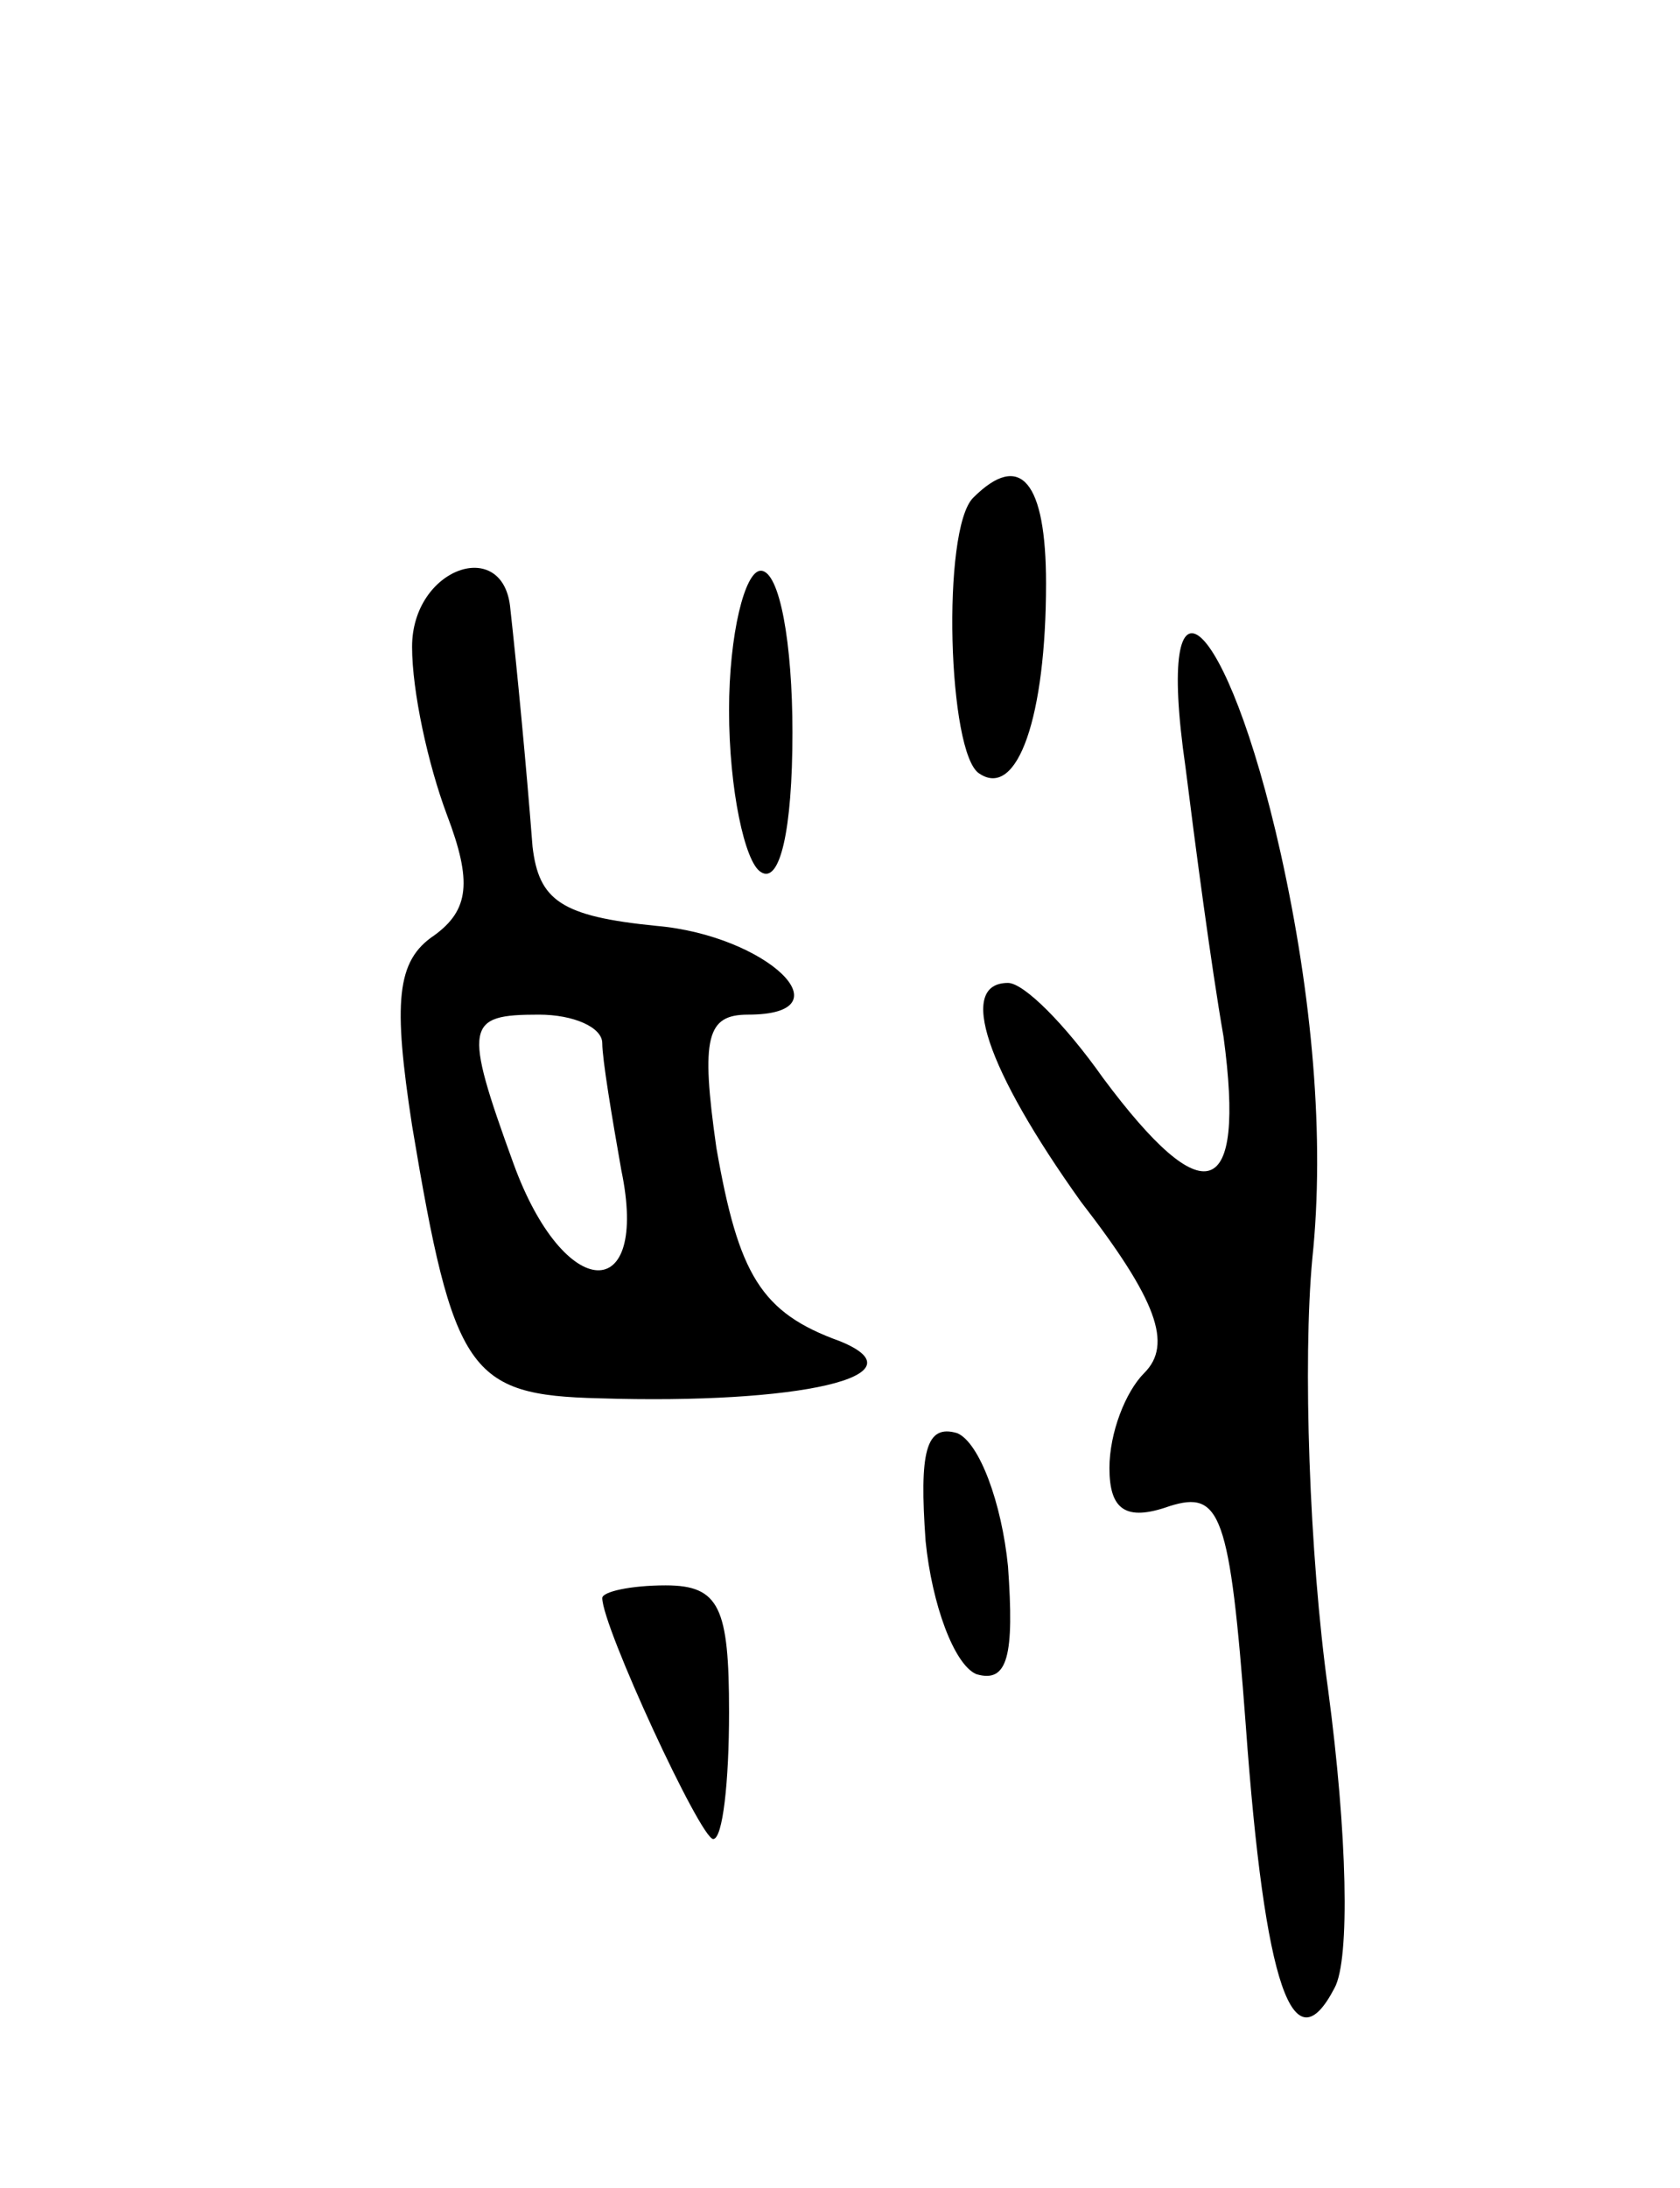<svg version="1.0" xmlns="http://www.w3.org/2000/svg"
 width="53pt" height="69pt" viewBox="0 0 53 69"
 preserveAspectRatio="xMidYMid meet">
<g transform="translate(0,69) scale(0.1,-0.1)"
fill="#000000" stroke="none">
<path d="M307 533 c-10 -10 -8 -81 2 -87 12 -8 21 18 21 60 0 32 -8 42 -23 27z"/>
<path d="M130 486 c0 -14 5 -37 11 -53 8 -21 7 -30 -4 -38 -12 -8 -13 -21 -7
-60 13 -78 18 -85 59 -86 63 -2 103 7 76 18 -25 9 -32 21 -39 61 -5 35 -3 42
10 42 32 0 6 25 -29 28 -30 3 -37 8 -39 25 -2 26 -5 57 -7 75 -2 23 -31 13
-31 -12z m60 -125 c0 -5 3 -23 6 -40 9 -43 -18 -42 -34 2 -16 44 -15 47 8 47
11 0 20 -4 20 -9z"/>
<path d="M230 466 c0 -25 5 -48 10 -51 6 -4 10 13 10 44 0 28 -4 51 -10 51 -5
0 -10 -20 -10 -44z"/>
<path d="M374 448 c3 -24 8 -62 12 -85 7 -52 -6 -56 -38 -13 -12 17 -25 30
-30 30 -16 0 -7 -27 23 -69 24 -31 29 -45 20 -54 -6 -6 -11 -19 -11 -30 0 -13
5 -17 19 -12 16 5 19 -2 24 -69 6 -83 15 -108 28 -83 5 9 4 49 -2 94 -6 43 -8
104 -5 136 4 38 0 83 -10 128 -17 76 -40 96 -30 27z"/>
<path d="M292 204 c2 -20 9 -39 16 -42 10 -3 12 6 10 34 -2 20 -9 39 -16 42
-10 3 -12 -6 -10 -34z"/>
<path d="M190 186 c0 -9 31 -76 35 -76 3 0 5 18 5 40 0 33 -3 40 -20 40 -11 0
-20 -2 -20 -4z"/>
</g>
</svg>
